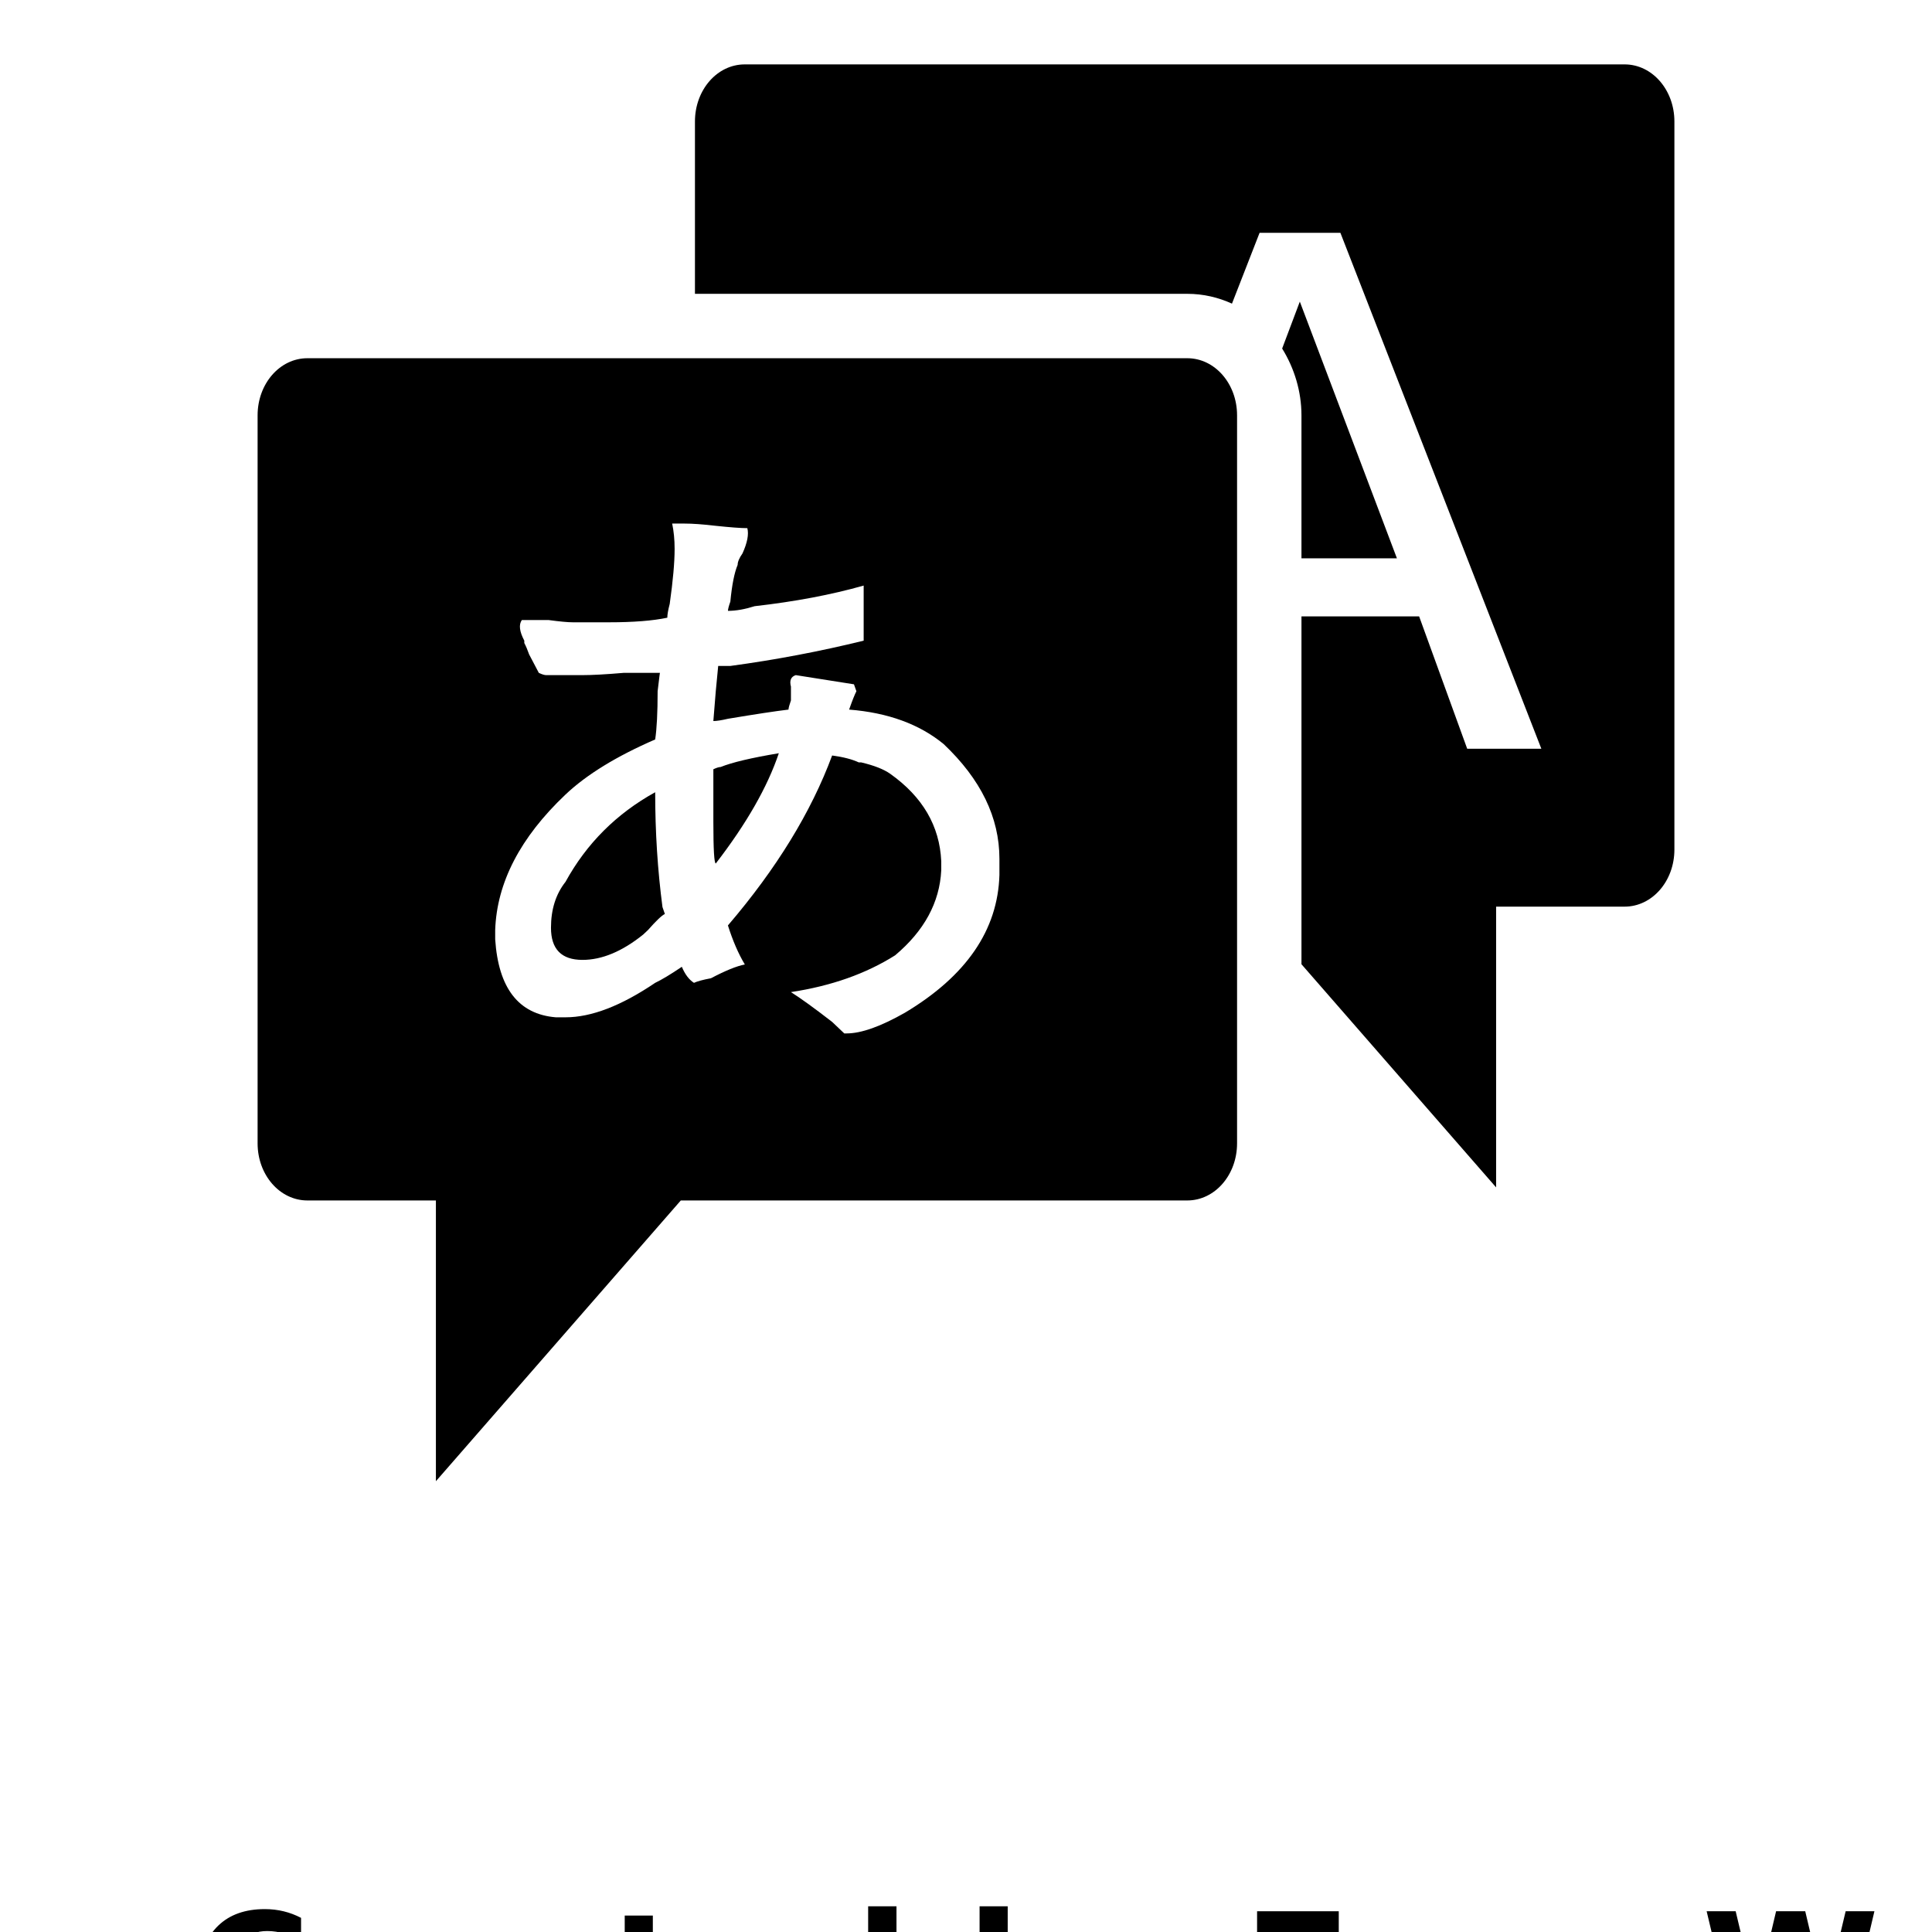 <?xml version="1.0" encoding="UTF-8"?>
<svg width="700pt" height="700pt" version="1.1" viewBox="0 0 700 700" xmlns="http://www.w3.org/2000/svg" xmlns:xlink="http://www.w3.org/1999/xlink">
 <defs>
  <symbol id="f" overflow="visible">
   <path d="m39.078-2.328c-2.012 1.043-4.109 1.828-6.297 2.359s-4.465 0.797-6.828 0.797c-7.086 0-12.699-1.977-16.844-5.938-4.137-3.957-6.203-9.328-6.203-16.109 0-6.789 2.066-12.164 6.203-16.125 4.144-3.969 9.758-5.953 16.844-5.953 2.363 0 4.641 0.266 6.828 0.797s4.285 1.324 6.297 2.375v8.797c-2.031-1.383-4.039-2.398-6.016-3.047-1.969-0.645-4.047-0.969-6.234-0.969-3.906 0-6.984 1.258-9.234 3.766-2.242 2.5-3.359 5.953-3.359 10.359 0 4.387 1.117 7.836 3.359 10.344 2.25 2.5 5.328 3.75 9.234 3.75 2.188 0 4.266-0.32 6.234-0.969 1.977-0.645 3.984-1.66 6.016-3.047z"/>
  </symbol>
  <symbol id="e" overflow="visible">
   <path d="m16.031-40.953v9.062h10.516v7.281h-10.516v13.531c0 1.48 0.289 2.481 0.875 3 0.594 0.523 1.766 0.781 3.516 0.781h5.234v7.297h-8.734c-4.031 0-6.887-0.836-8.562-2.516-1.68-1.688-2.516-4.539-2.516-8.562v-13.531h-5.078v-7.281h5.078v-9.062z"/>
  </symbol>
  <symbol id="d" overflow="visible">
   <path d="m26.594-27.234v-17.078h10.266v44.312h-10.266v-4.609c-1.398 1.875-2.945 3.25-4.641 4.125-1.688 0.875-3.641 1.312-5.859 1.312-3.93 0-7.156-1.562-9.688-4.688-2.523-3.125-3.781-7.144-3.781-12.062 0-4.914 1.258-8.938 3.781-12.062 2.531-3.125 5.758-4.688 9.688-4.688 2.195 0 4.144 0.445 5.844 1.328 1.707 0.887 3.258 2.258 4.656 4.109zm-6.719 20.656c2.188 0 3.852-0.797 5-2.391 1.145-1.594 1.719-3.91 1.719-6.953 0-3.039-0.574-5.359-1.719-6.953-1.148-1.594-2.812-2.391-5-2.391-2.168 0-3.824 0.797-4.969 2.391-1.148 1.594-1.719 3.914-1.719 6.953 0 3.043 0.57 5.359 1.719 6.953 1.145 1.594 2.801 2.391 4.969 2.391z"/>
  </symbol>
  <symbol id="c" overflow="visible">
   <path d="m21.875-6.578c2.176 0 3.836-0.797 4.984-2.391 1.156-1.594 1.734-3.91 1.734-6.953 0-3.039-0.578-5.359-1.734-6.953-1.148-1.594-2.809-2.391-4.984-2.391-2.188 0-3.867 0.805-5.031 2.406-1.168 1.605-1.75 3.918-1.75 6.938 0 3.023 0.582 5.336 1.75 6.938 1.164 1.605 2.844 2.406 5.031 2.406zm-6.781-20.656c1.406-1.852 2.961-3.223 4.672-4.109 1.707-0.883 3.672-1.328 5.891-1.328 3.938 0 7.164 1.562 9.688 4.688 2.519 3.125 3.781 7.148 3.781 12.062 0 4.918-1.262 8.938-3.781 12.062-2.523 3.125-5.75 4.688-9.688 4.688-2.219 0-4.184-0.445-5.891-1.328-1.711-0.883-3.266-2.254-4.672-4.109v4.609h-10.188v-44.312h10.188z"/>
  </symbol>
  <symbol id="b" overflow="visible">
   <path d="m5.359-42.516h29.594v8.281h-18.641v7.922h17.516v8.281h-17.516v18.031h-10.953z"/>
  </symbol>
  <symbol id="a" overflow="visible">
   <path d="m1.734-42.516h10.516l7.344 30.891 7.297-30.891h10.562l7.297 30.891 7.344-30.891h10.422l-10.031 42.516h-12.641l-7.719-32.328-7.625 32.328h-12.656z"/>
  </symbol>
 </defs>
 <g>
  <path d="m269.84 23.332c-9.996 0-18.047 9.23-18.047 20.691v62.434h178.37c5.883 0 11.312 1.328 16.203 3.555l10.004-25.656h29.281l72.805 186.92h-26.867l-17.41-47.941h-42.633v126.03l70.523 80.848v-101.72h46.551c9.996 0 18.047-9.23 18.047-20.691v-263.78c0-11.461-8.051-20.691-18.047-20.691zm201.11 85.949-6.402 17c4.453 7.184 6.996 15.617 6.996 24.199v51.816h34.59z"/>
  <path d="m111.38 129.79c-9.996 0-18.047 9.23-18.047 20.691v263.78c0 11.461 8.051 20.691 18.047 20.691h46.555v101.72l88.73-101.72h183.5c9.996 0 18.047-9.23 18.047-20.691v-263.78c0-11.461-8.051-20.691-18.047-20.691zm132.16 59.906h4.398c2.93 0 6.731 0.266 11.418 0.82 5.269 0.555 9.074 0.844 11.414 0.844 0.586 2.219 0.004 5.277-1.754 9.16-1.172 1.664-1.754 3.039-1.754 4.148-1.172 2.773-2.059 7.207-2.644 13.309-0.586 1.664-0.867 2.793-0.867 3.348 2.93 0 6.148-0.578 9.66-1.688 14.641-1.664 27.801-4.144 39.512-7.473v19.961c-15.812 3.883-31.91 6.941-48.309 9.16h-4.398c-0.586 5.547-1.168 12.195-1.754 19.961 1.172 0 2.945-0.266 5.285-0.82 9.953-1.664 17.258-2.773 21.941-3.328 0-0.555 0.305-1.664 0.887-3.328v-4.988c-0.586-2.219-0.004-3.613 1.754-4.172l21.078 3.328 0.887 2.508c-0.586 1.109-1.473 3.324-2.644 6.652 14.055 1.109 25.465 5.273 34.25 12.488 13.469 12.758 20.211 26.605 20.211 41.586v5.832c-0.586 19.973-11.996 36.609-34.246 49.926-8.785 4.992-15.832 7.496-21.102 7.496h-0.867l-4.398-4.172c-6.441-4.992-11.41-8.582-14.926-10.801 14.641-2.219 27.215-6.672 37.758-13.328 10.539-8.875 16.117-19.137 16.703-30.785v-3.328c-0.586-12.758-6.746-23.305-18.457-31.629-2.344-1.664-5.844-3.039-10.527-4.148h-0.887c-2.344-1.109-5.562-1.953-9.66-2.508-7.613 20.527-20.191 41.043-37.758 61.57 1.758 5.547 3.789 10.266 6.129 14.152-2.93 0.555-7.012 2.215-12.281 4.988-2.93 0.555-4.981 1.109-6.152 1.664-1.758-1.109-3.227-3.035-4.398-5.812-4.098 2.773-7.32 4.699-9.66 5.812-12.297 8.32-23.125 12.488-32.492 12.488h-3.508c-13.469-1.109-20.797-10.527-21.965-28.277v-3.328c0.586-17.195 9.078-33.57 25.477-49.105 7.613-7.211 18.441-13.859 32.492-19.961 0.586-3.883 0.887-9.711 0.887-17.477 0.586-4.992 0.867-7.207 0.867-6.652h-13.172c-6.441 0.555-11.41 0.82-14.926 0.82h-13.172c-0.586 0-1.473-0.266-2.644-0.82l-3.508-6.676c-0.586-1.664-1.168-3.039-1.754-4.148v-0.844c-1.758-3.328-2.059-5.809-0.887-7.473h9.66c4.098 0.555 7.039 0.82 8.797 0.82h13.172c8.785 0 15.809-0.555 21.078-1.664 0-1.109 0.281-2.769 0.867-4.992 1.172-8.32 1.777-14.969 1.777-19.961 0-3.328-0.305-6.387-0.887-9.16zm38.645 83.215c-9.953 1.664-16.977 3.324-21.078 4.988-0.586 0-1.473 0.266-2.644 0.82v19.141c0 9.984 0.305 14.992 0.887 14.992 11.125-14.422 18.734-27.742 22.832-39.945zm-44.797 14.129c-14.055 7.766-24.883 18.602-32.492 32.469-3.512 4.438-5.266 9.977-5.266 16.633 0 7.766 3.805 11.645 11.418 11.645 7.027 0 14.332-3.035 21.941-9.137 0.586-0.555 1.191-1.109 1.777-1.664 2.93-3.328 4.957-5.277 6.129-5.832l-0.867-2.508c-1.758-13.312-2.644-27.184-2.644-41.609z"/>
  <use x="70" y="735" xlink:href="#f"/>
  <use x="220.504" y="735" xlink:href="#e"/>
  <use x="287.953" y="735" xlink:href="#d"/>
  <use x="350.016" y="735" xlink:href="#c"/>
  <use x="450.105" y="735" xlink:href="#b"/>
  <use x="616.617" y="735" xlink:href="#a"/>
 </g>
</svg>
